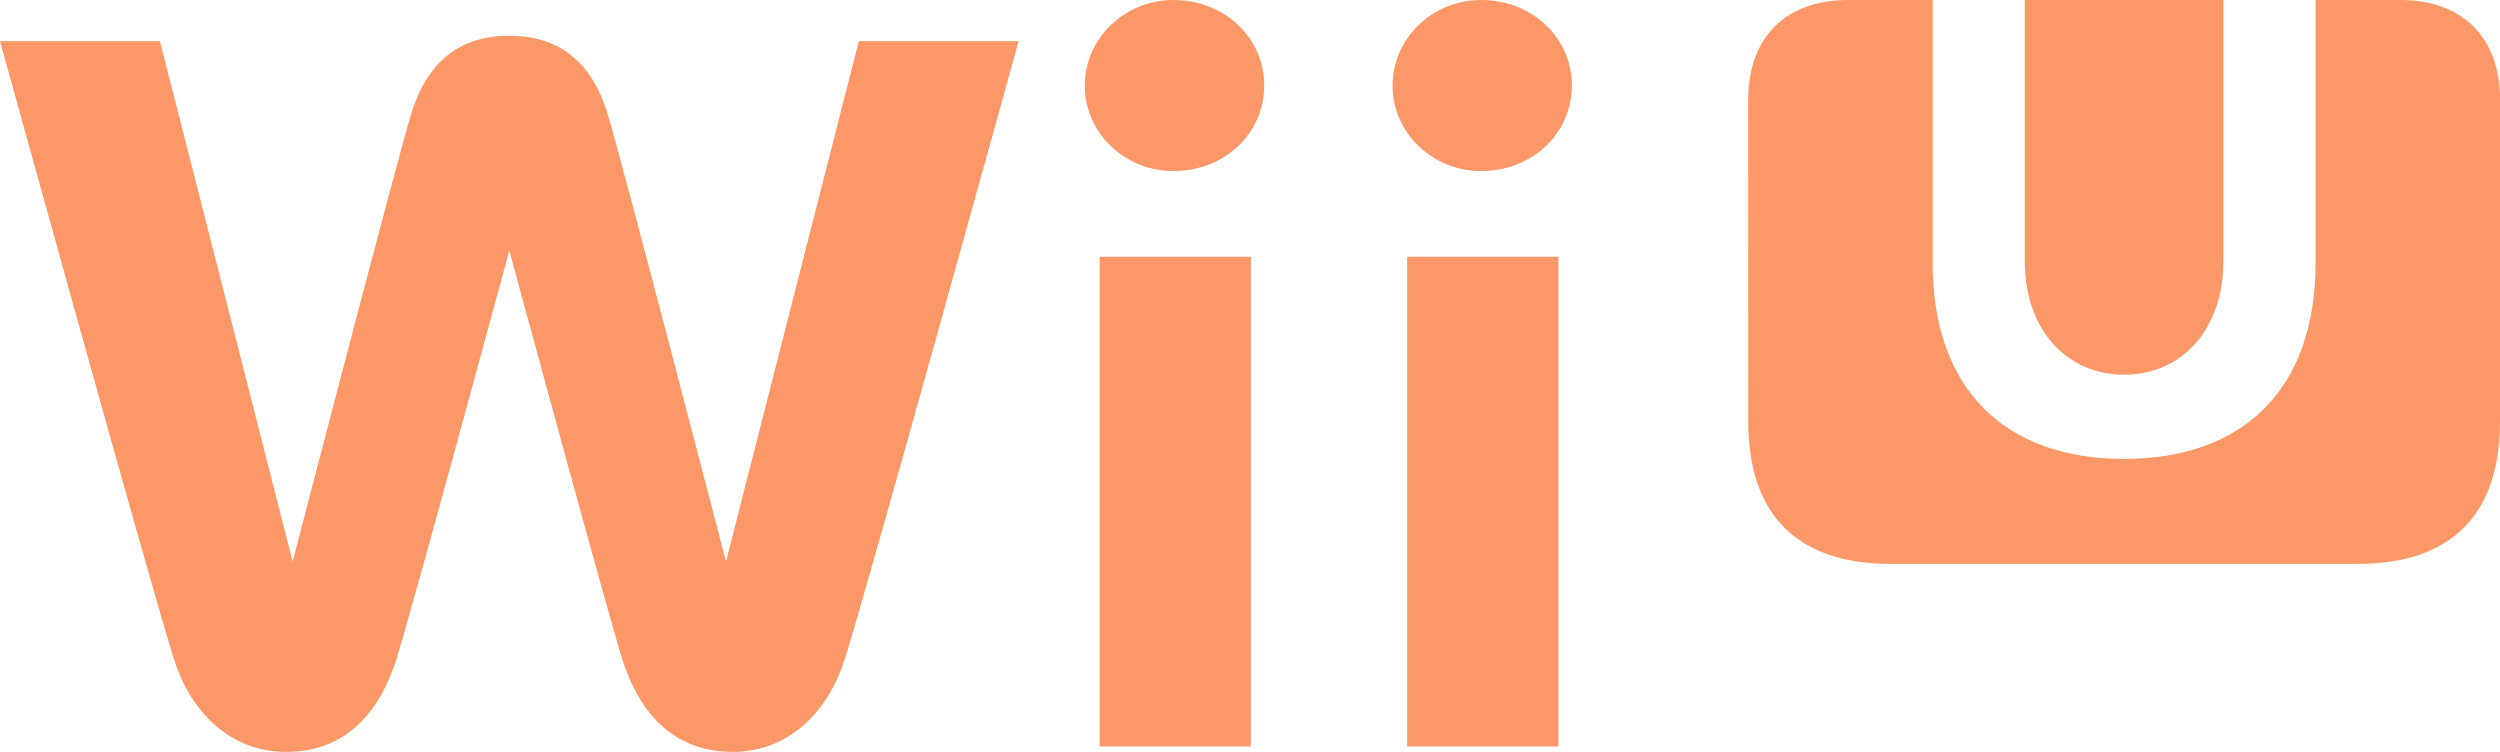 <?xml version="1.0" encoding="utf-8"?>
<!-- Generator: Adobe Illustrator 25.4.1, SVG Export Plug-In . SVG Version: 6.00 Build 0)  -->
<svg version="1.1" id="Layer_1" xmlns="http://www.w3.org/2000/svg" xmlns:xlink="http://www.w3.org/1999/xlink" x="0px" y="0px"
	 viewBox="0 0 3839 1154.6" style="enable-background:new 0 0 3839 1154.6;" xml:space="preserve" fill="#FC9867">
<style type="text/css">
	.st0{fill:#17B3E8;}
	.st1{fill:#22B2E9;}
	.st2{fill:#A19FA3;}
	.st3{fill:#FFFFFF;}
</style>
<g>
	<path d="M1802,0c78.1,0,139.3,57.7,139.3,131.5c0,73.6-61.2,131.2-139.3,131.2c-75.2,0-136.2-58.8-136.2-131.2
		C1665.7,58.9,1726.8,0,1802,0 M1688.5,1146.3h232.3v-752h-232.3V1146.3z M2138.4,131.5c0,72.5,61,131.2,136.1,131.2
		c78,0,139.3-57.7,139.3-131.2c0-73.8-61.3-131.5-139.3-131.5C2199.4,0,2138.4,58.9,2138.4,131.5 M2160.8,1146.3h232.4v-752h-232.4
		V1146.3z M1318.8,63.2l-204,799.1c0,0-155.7-599.8-181-684.9C908.5,92.2,856.2,54.9,782.2,54.9c-74,0-126.3,37.3-151.6,122.5
		c-25.4,85.1-181.2,684.9-181.2,684.9L245.6,63.2H0c0,0,235.7,852.6,267.8,951.3c25.1,77.1,84,140.1,171.6,140.1
		c100.2,0,147-73,168.6-140.1c21.5-66.6,174.1-629.8,174.1-629.8s152.6,563.2,174.2,629.8c21.5,67.1,68.5,140.1,168.6,140.1
		c87.6,0,146.6-63,171.6-140.1c32-98.7,267.7-951.3,267.7-951.3H1318.8z"/>
	<path d="M3261.7,575.4c86.9,0,152.5-67.7,152.5-174.2V0h-305v401.1C3109.3,507.6,3174.8,575.4,3261.7,575.4 M3686.1,0h-130.4v404.3
		c0,195.1-112.7,300.4-294,300.4c-181.3,0-293.9-105.3-293.9-300.4V0h-130.4c-95.3,0-152.9,57.6-152.9,152.9l0.1,494.4
		c0,143.4,75.2,218.6,218.6,218.6h717.2c143.4,0,218.6-75.2,218.6-218.6l0.1-494.4C3839,57.6,3781.4,0,3686.1,0"/>
</g>
</svg>

